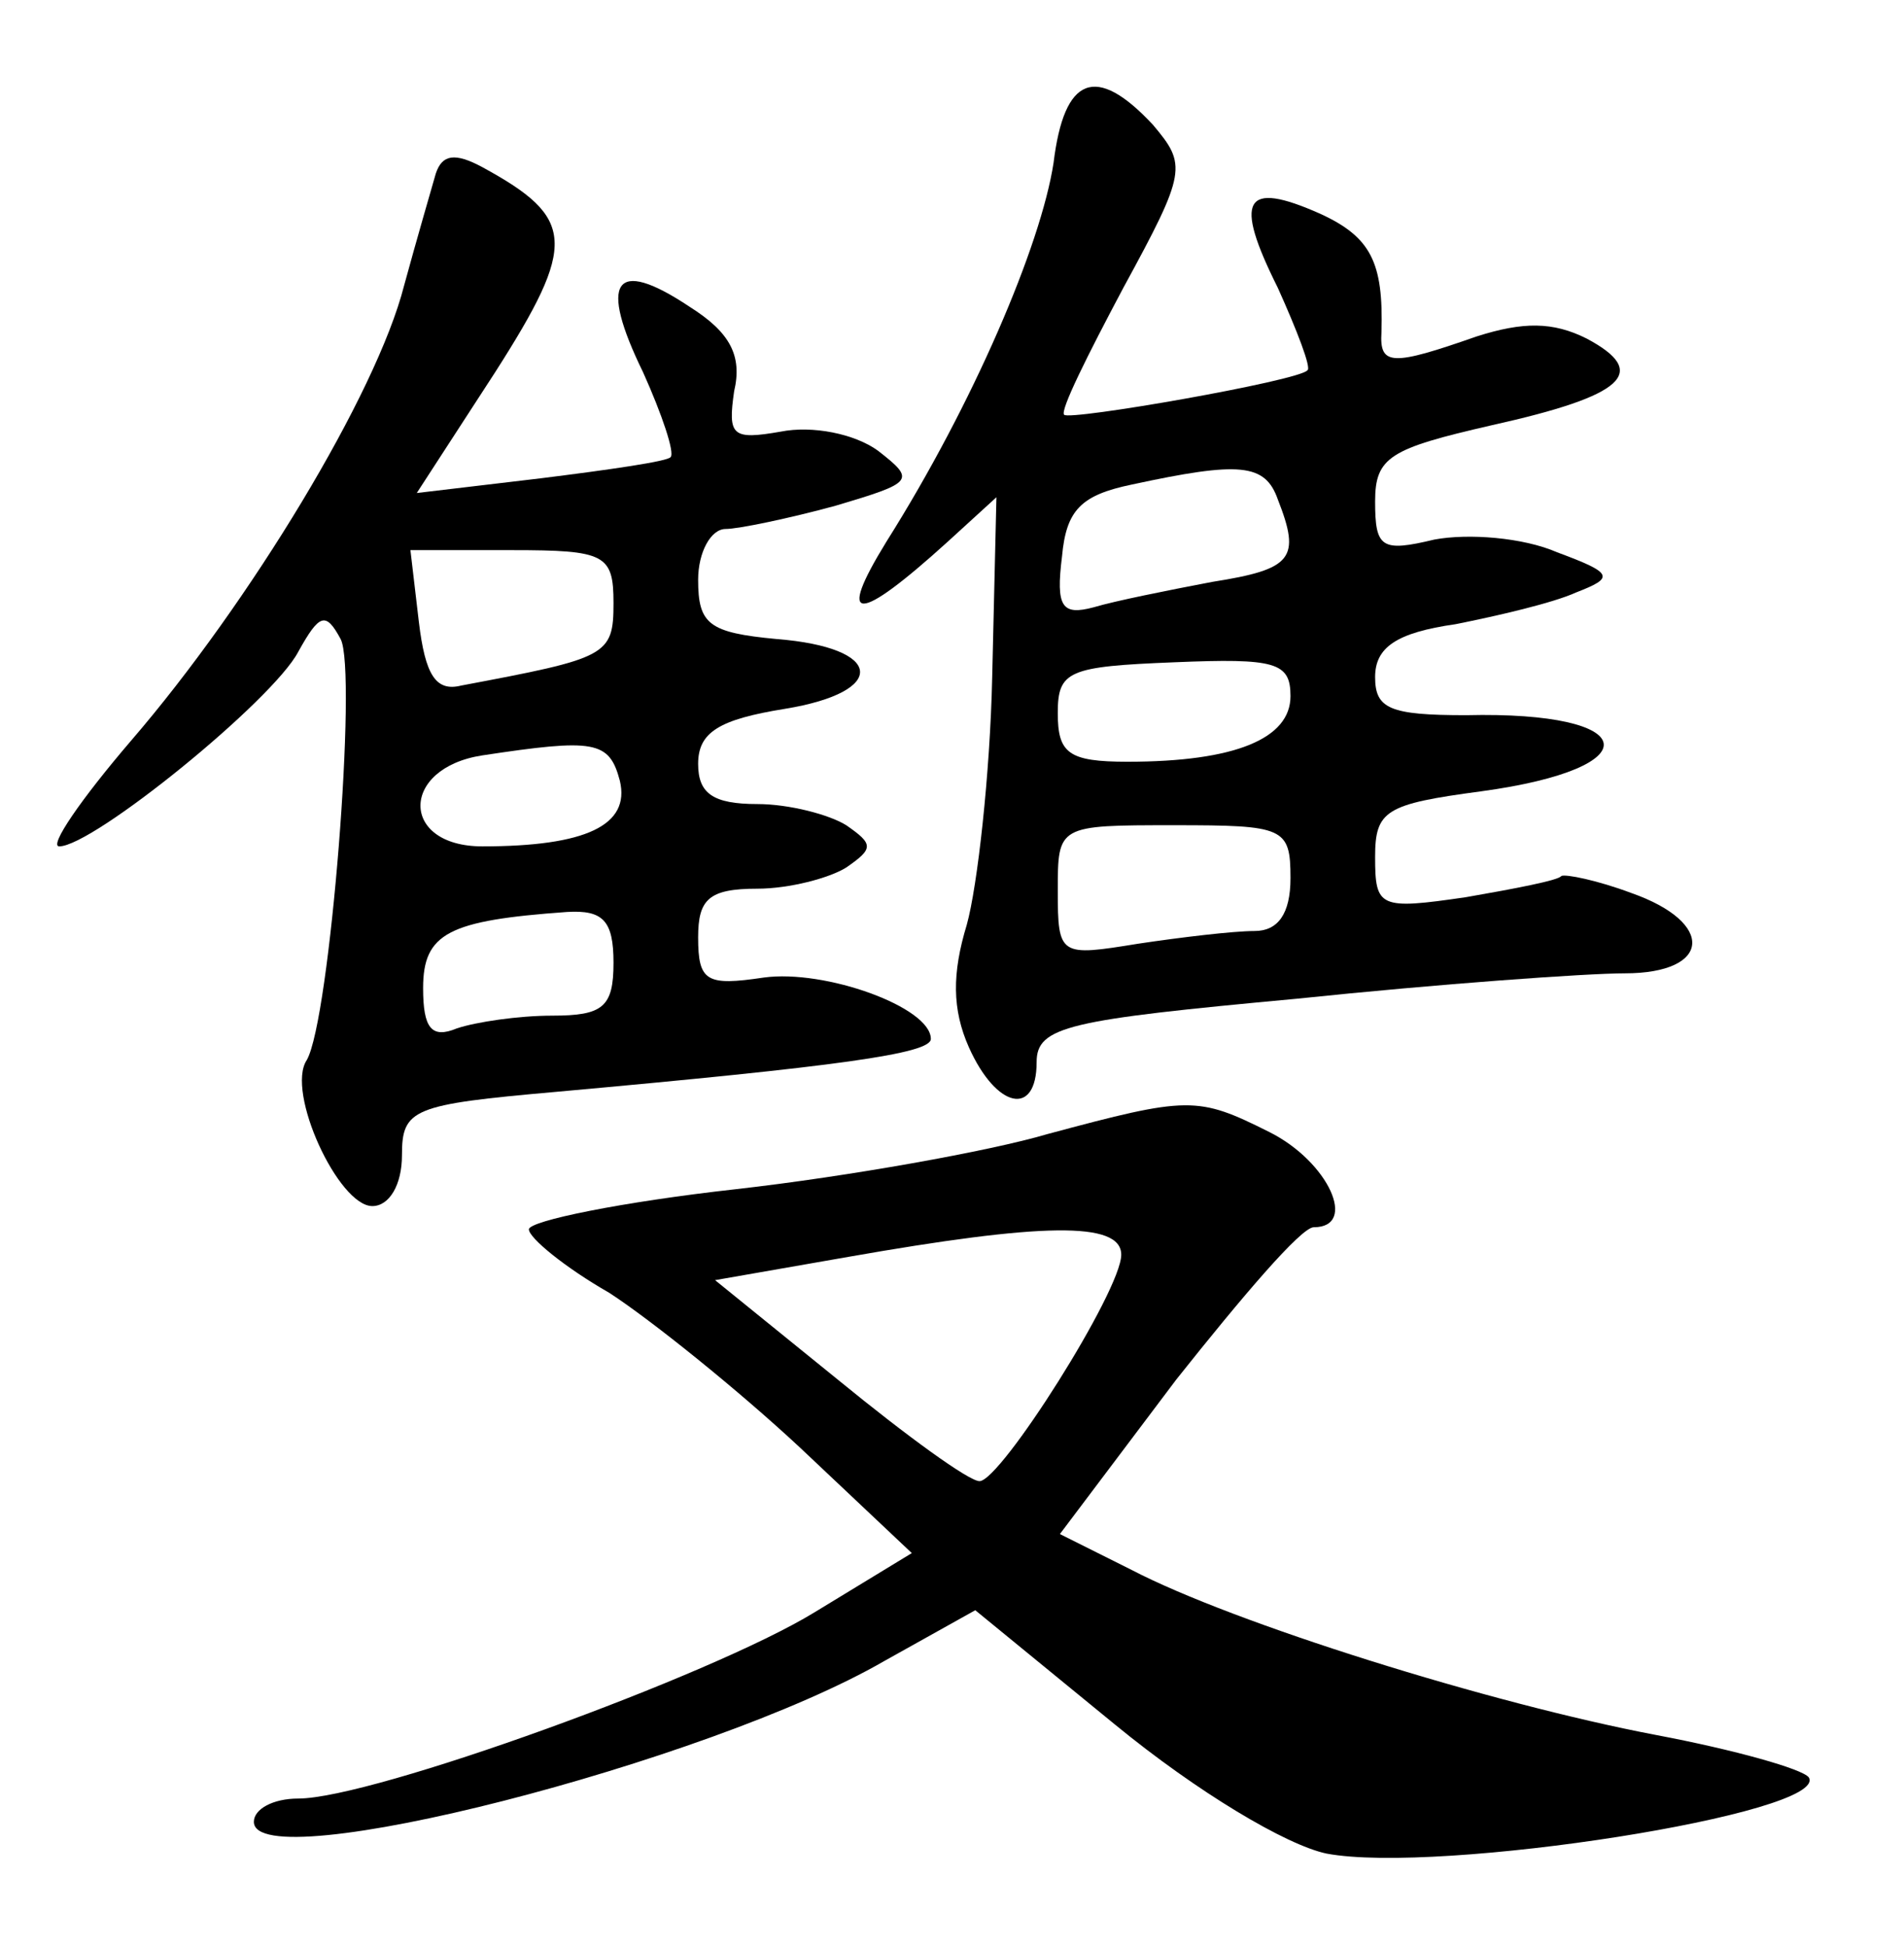 <?xml version="1.0" standalone="no"?>
<!DOCTYPE svg PUBLIC "-//W3C//DTD SVG 20010904//EN"
 "http://www.w3.org/TR/2001/REC-SVG-20010904/DTD/svg10.dtd">
<svg version="1.0" xmlns="http://www.w3.org/2000/svg"
 width="90pt" height="92pt" viewBox="0 0 90 92"
 preserveAspectRatio="xMidYMid meet">
<g transform="translate(0,92) scale(0.1,-0.1)"
fill="#000000" stroke="none">
<path d="M498 843 c-6 -39 -38 -114 -79 -179 -24 -39 -14 -39 29 0 l23 21 -2
-85 c-1 -46 -7 -99 -12 -117 -7 -23 -7 -40 1 -58 13 -29 32 -33 32 -7 0 17 15
20 123 30 67 7 137 12 155 12 41 0 43 24 3 38 -16 6 -31 9 -33 8 -1 -2 -22 -6
-45 -10 -41 -6 -43 -5 -43 19 0 22 5 25 50 31 81 11 76 38 -7 36 -36 0 -43 3
-43 18 0 14 10 21 38 25 20 4 46 10 57 15 18 7 18 9 -9 19 -16 7 -42 9 -58 6
-25 -6 -28 -4 -28 18 0 21 7 25 55 36 63 14 75 25 45 41 -16 8 -30 8 -52 1
-40 -14 -46 -14 -45 2 1 33 -5 45 -29 56 -36 16 -41 7 -20 -35 9 -20 16 -38
14 -39 -4 -5 -113 -24 -115 -21 -2 2 11 28 28 60 30 55 30 58 14 77 -27 29
-42 23 -47 -18z m106 -159 c11 -28 7 -33 -31 -39 -21 -4 -46 -9 -56 -12 -15
-4 -18 0 -15 24 2 22 9 29 33 34 51 11 63 10 69 -7z m6 -93 c0 -20 -26 -31
-77 -31 -28 0 -33 4 -33 23 0 20 5 22 55 24 48 2 55 0 55 -16z m0 -86 c0 -17
-6 -25 -17 -25 -10 0 -35 -3 -55 -6 -37 -6 -38 -6 -38 25 0 31 0 31 55 31 52
0 55 -1 55 -25z"/>
<path d="M206 838 c-2 -7 -9 -31 -15 -53 -13 -51 -73 -150 -129 -215 -24 -28
-39 -50 -34 -50 16 0 101 69 113 92 10 18 13 19 20 6 8 -15 -5 -180 -16 -199
-10 -15 15 -69 31 -69 8 0 14 10 14 24 0 22 5 24 73 30 133 12 177 18 177 25
0 15 -50 33 -79 29 -27 -4 -31 -2 -31 19 0 18 5 23 28 23 15 0 34 5 42 10 13
9 13 11 0 20 -8 5 -27 10 -42 10 -21 0 -28 5 -28 19 0 15 10 21 41 26 49 8 47
29 -4 33 -32 3 -37 7 -37 28 0 13 6 24 13 24 6 0 30 5 52 11 37 11 38 12 20
26 -11 8 -31 12 -46 9 -23 -4 -25 -2 -22 19 4 17 -2 28 -21 40 -36 24 -43 12
-22 -31 9 -20 15 -38 13 -40 -1 -2 -29 -6 -61 -10 l-59 -7 37 57 c39 61 38 73
-6 97 -13 7 -19 6 -22 -3z m84 -203 c0 -25 -3 -26 -72 -39 -12 -3 -17 5 -20
30 l-4 34 48 0 c44 0 48 -2 48 -25z m3 -84 c5 -21 -16 -31 -65 -31 -39 0 -39
37 0 43 53 8 60 7 65 -12z m-3 -86 c0 -21 -5 -25 -29 -25 -16 0 -36 -3 -45 -6
-12 -5 -16 0 -16 19 0 26 12 32 68 36 17 1 22 -4 22 -24z"/>
<path d="M495 384 c-27 -8 -94 -20 -147 -26 -54 -6 -98 -15 -98 -19 0 -4 17
-18 38 -30 20 -13 61 -46 90 -73 l53 -50 -46 -28 c-49 -30 -209 -88 -244 -88
-12 0 -21 -5 -21 -11 0 -27 215 28 298 76 l43 24 66 -54 c39 -32 81 -57 100
-61 53 -10 238 19 228 36 -3 4 -35 13 -72 20 -79 15 -200 53 -248 78 l-34 17
55 73 c31 39 59 72 65 72 21 0 7 31 -21 45 -34 17 -38 17 -105 -1z m35 -57 c0
-17 -57 -107 -67 -107 -5 0 -34 21 -67 48 l-58 47 63 11 c91 16 129 17 129 1z"/>
</g>
</svg>
